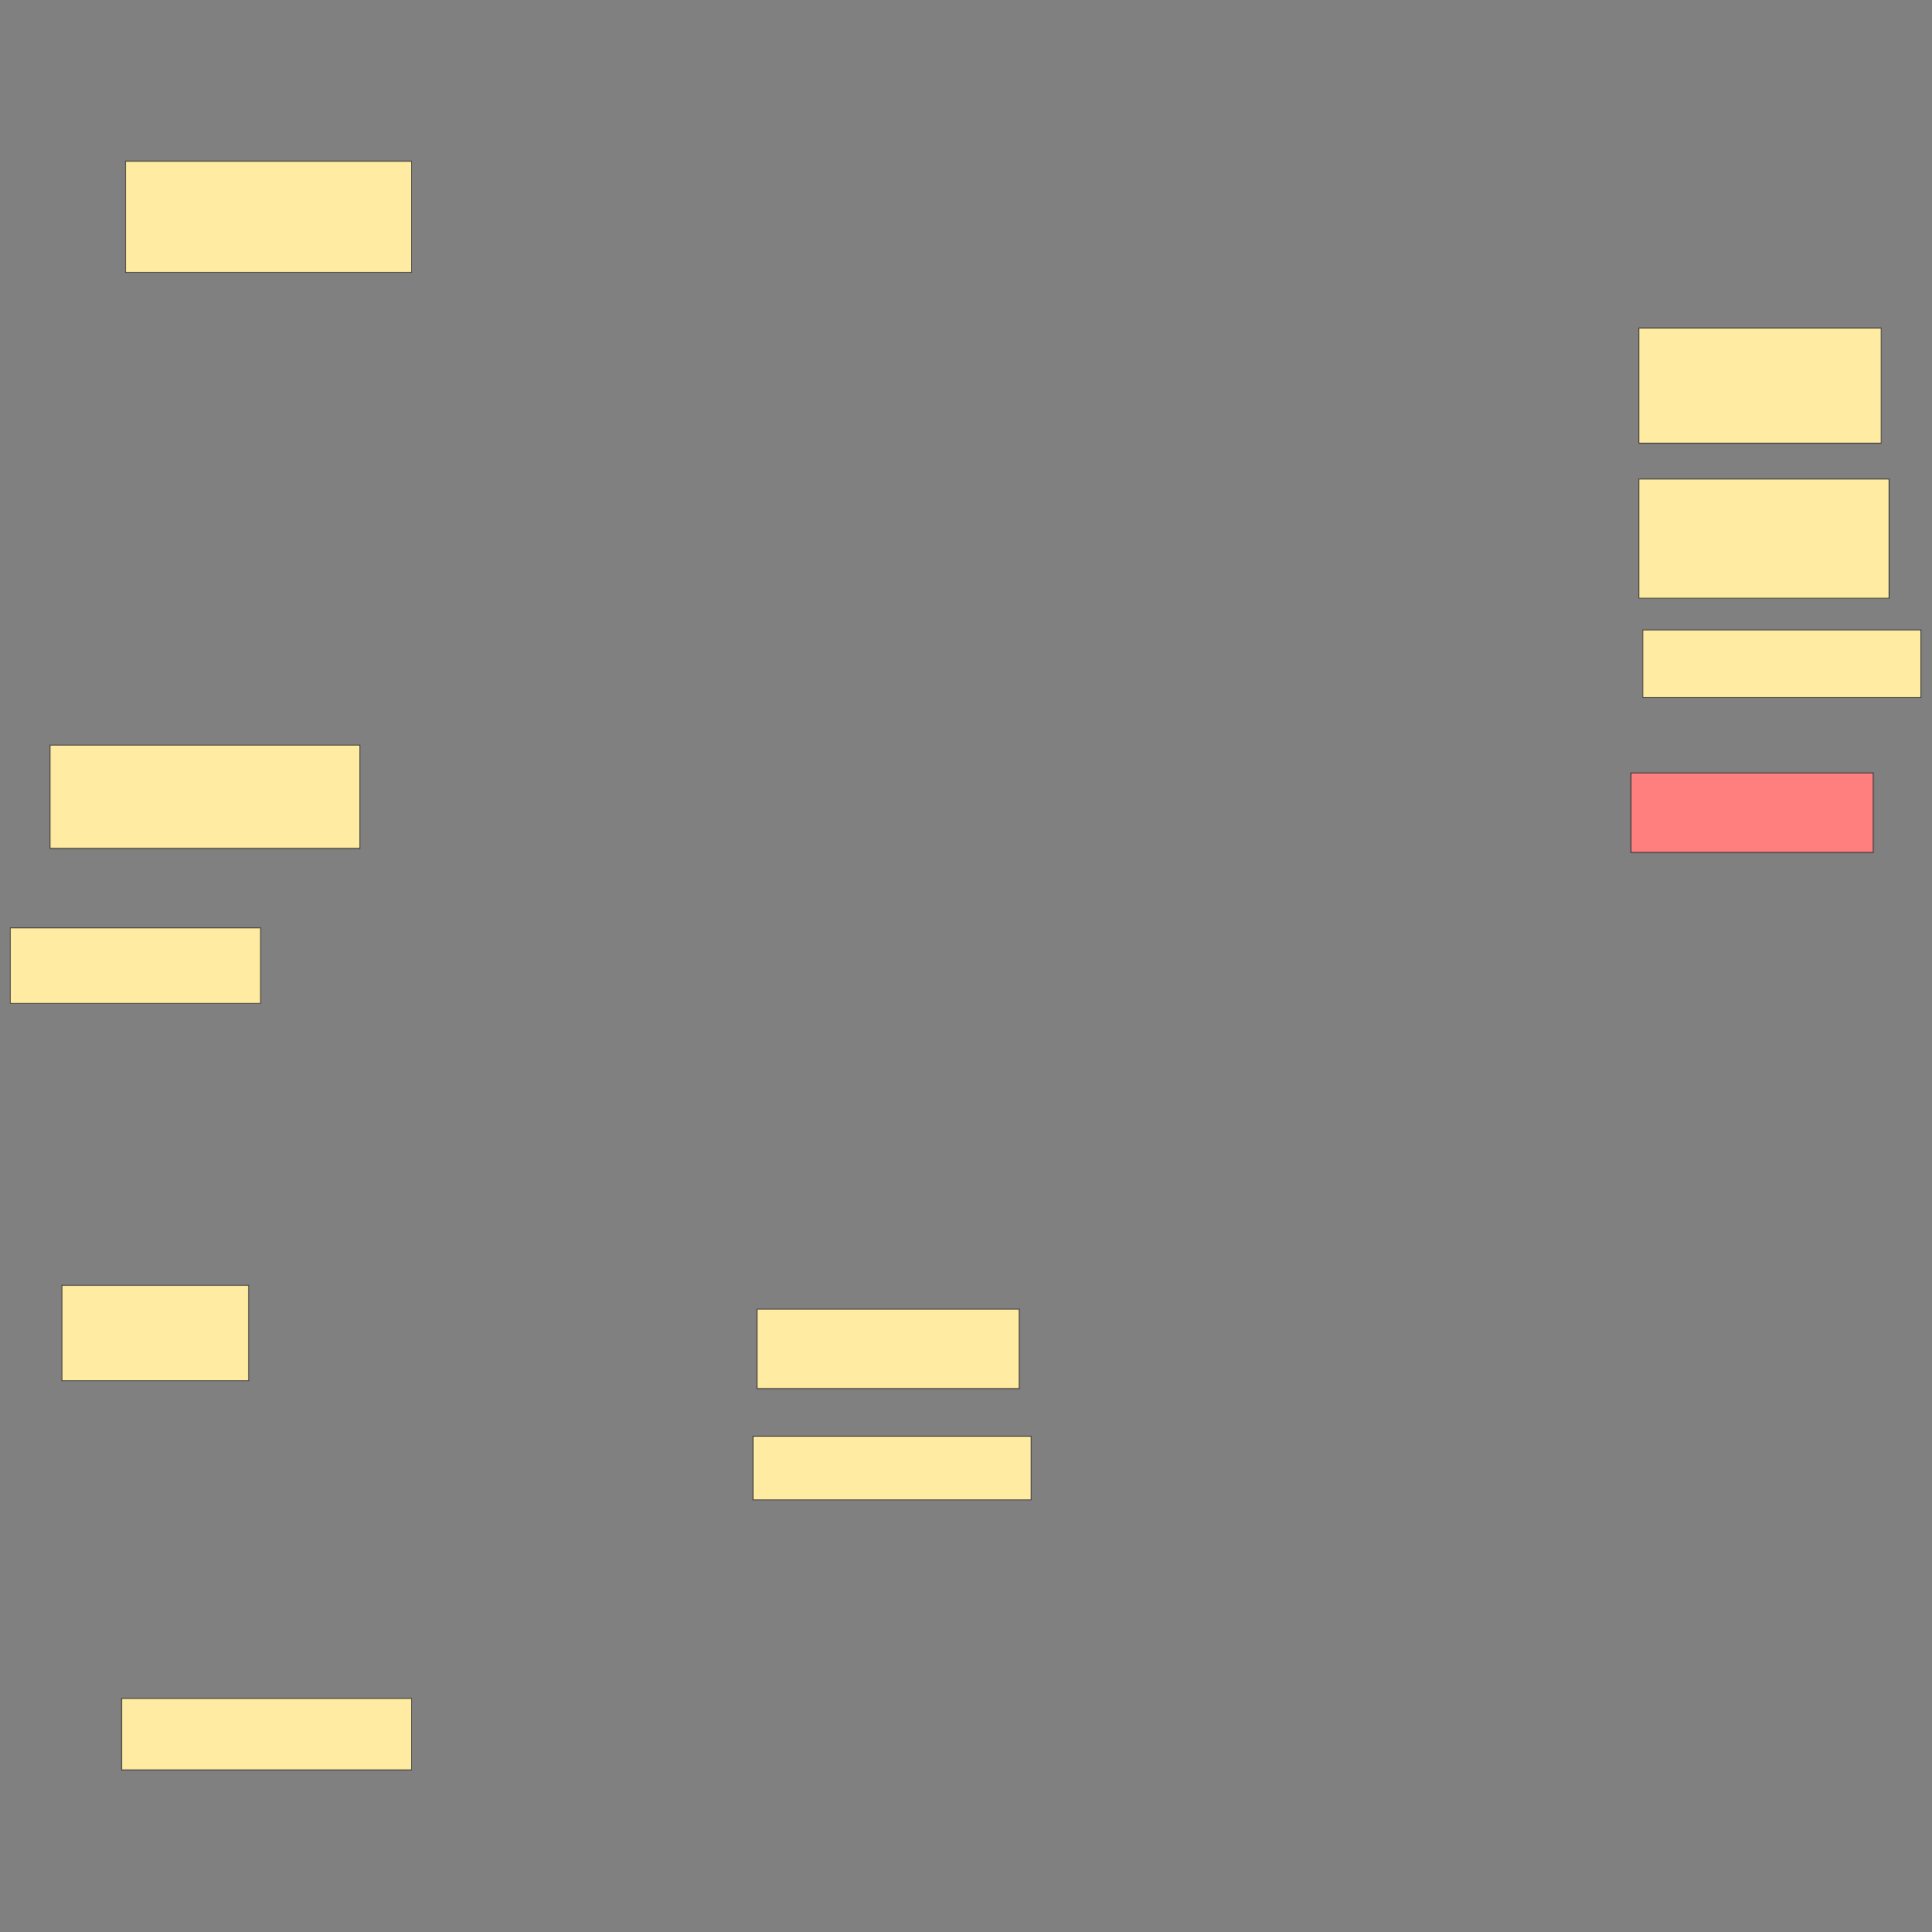 <svg xmlns="http://www.w3.org/2000/svg" width="2560" height="2560">
 <rect width="100%" height="100%" fill="#808080" stroke="none"/>
 <!-- Created with Image Occlusion Enhanced -->
 <g>
  <title>Labels</title>
 </g>
 <g>
  <title>Masks</title>
  <rect id="9f75d972eb354dacae25da2b2180463e-ao-1" height="147.368" width="378.947" y="213.684" x="166.316" stroke="#2D2D2D" fill="#FFEBA2"/>
  <rect id="9f75d972eb354dacae25da2b2180463e-ao-2" height="136.842" width="410.526" y="987.368" x="66.316" stroke="#2D2D2D" fill="#FFEBA2"/>
  <rect id="9f75d972eb354dacae25da2b2180463e-ao-3" height="100" width="331.579" y="1229.474" x="13.684" stroke="#2D2D2D" fill="#FFEBA2"/>
  <rect id="9f75d972eb354dacae25da2b2180463e-ao-4" height="126.316" width="247.368" y="1703.158" x="82.105" stroke="#2D2D2D" fill="#FFEBA2"/>
  <rect id="9f75d972eb354dacae25da2b2180463e-ao-5" height="94.737" width="384.211" y="2250.526" x="161.053" stroke="#2D2D2D" fill="#FFEBA2"/>
  <rect id="9f75d972eb354dacae25da2b2180463e-ao-6" height="84.211" width="368.421" y="1903.158" x="997.895" stroke="#2D2D2D" fill="#FFEBA2"/>
  <rect id="9f75d972eb354dacae25da2b2180463e-ao-7" height="105.263" width="347.368" y="1734.737" x="1003.158" stroke="#2D2D2D" fill="#FFEBA2"/>
  <rect id="9f75d972eb354dacae25da2b2180463e-ao-8" height="105.263" width="321.053" y="1024.211" x="2161.053" stroke="#2D2D2D" fill="#FF7E7E" class="qshape"/>
  <rect id="9f75d972eb354dacae25da2b2180463e-ao-9" height="152.632" width="321.053" y="434.737" x="2171.579" stroke="#2D2D2D" fill="#FFEBA2"/>
  <rect stroke="#2D2D2D" id="9f75d972eb354dacae25da2b2180463e-ao-10" height="157.895" width="331.579" y="634.737" x="2171.579" fill="#FFEBA2"/>
  <rect id="9f75d972eb354dacae25da2b2180463e-ao-11" height="89.474" width="368.421" y="834.737" x="2176.842" stroke-linecap="null" stroke-linejoin="null" stroke-dasharray="null" stroke="#2D2D2D" fill="#FFEBA2"/>
 </g>
</svg>